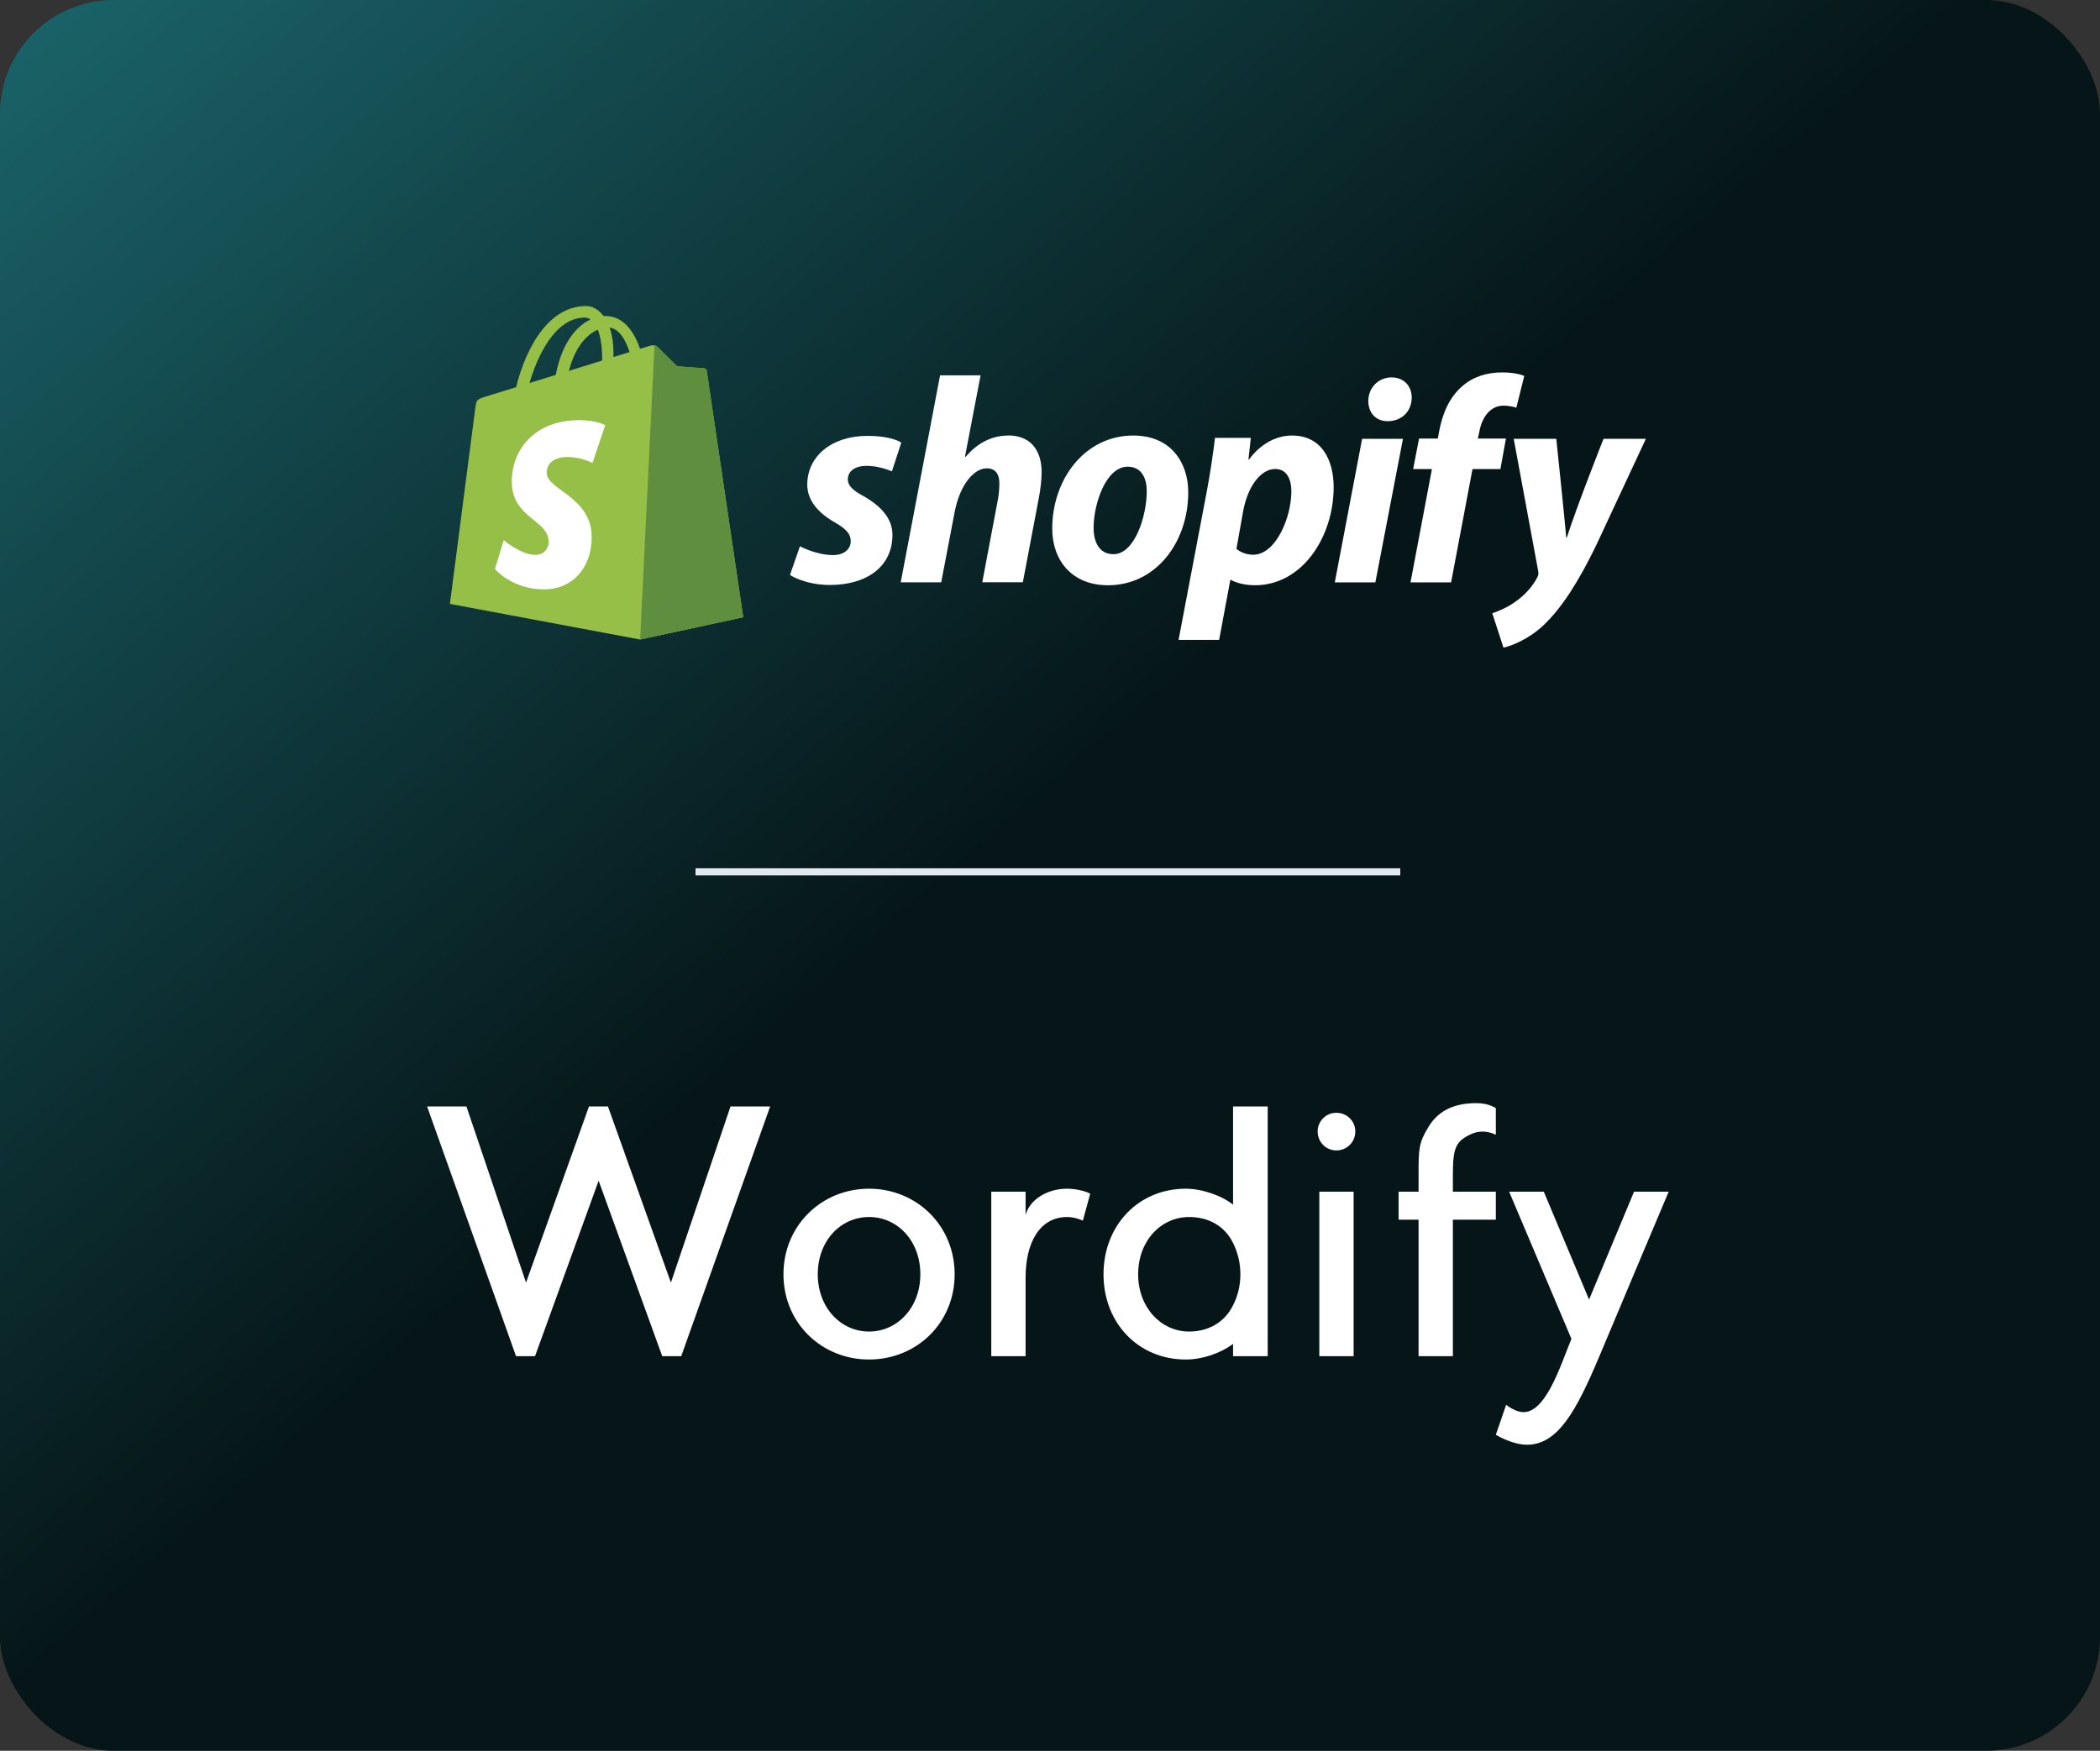 <svg width="295" height="246" viewBox="0 0 295 246" fill="none" xmlns="http://www.w3.org/2000/svg">
<rect x="0" y="0" width="295" height="246" fill="#333333" stroke="none"/>
<rect width="295" height="246" rx="16" fill="url(#paint0_linear_557_10405)"/>
<path d="M99.295 52.128C99.265 51.888 99.055 51.758 98.885 51.748C98.715 51.738 95.115 51.468 95.115 51.468C95.115 51.468 92.616 48.989 92.336 48.709C92.066 48.439 91.526 48.519 91.316 48.579C91.286 48.579 90.766 48.749 89.917 49.009C89.077 46.609 87.607 44.4 85.008 44.4C84.938 44.4 84.858 44.4 84.788 44.4C84.048 43.42 83.138 43 82.348 43C76.309 43 73.42 50.558 72.51 54.398C70.161 55.127 68.491 55.637 68.281 55.707C66.971 56.117 66.931 56.157 66.761 57.397C66.631 58.337 63.202 84.851 63.202 84.851L89.927 89.86L104.404 86.731C104.404 86.731 99.325 52.368 99.285 52.128H99.295ZM88.437 49.469C87.767 49.679 87.007 49.909 86.177 50.169C86.177 50.008 86.177 49.849 86.177 49.679C86.177 48.189 85.967 46.979 85.638 46.029C86.977 46.199 87.867 47.719 88.437 49.469V49.469ZM83.978 46.329C84.348 47.259 84.588 48.599 84.588 50.398C84.588 50.488 84.588 50.578 84.588 50.658C83.118 51.118 81.518 51.608 79.919 52.108C80.819 48.639 82.508 46.959 83.978 46.329V46.329ZM82.178 44.63C82.438 44.63 82.698 44.72 82.958 44.89C81.018 45.799 78.949 48.099 78.069 52.678C76.789 53.078 75.54 53.458 74.38 53.818C75.41 50.319 77.849 44.62 82.188 44.62L82.178 44.63Z" fill="#95BF47"/>
<path d="M98.885 51.738C98.715 51.728 95.115 51.458 95.115 51.458C95.115 51.458 92.616 48.979 92.336 48.699C92.236 48.599 92.096 48.549 91.946 48.519L89.927 89.85L104.404 86.721C104.404 86.721 99.325 52.358 99.285 52.118C99.255 51.878 99.045 51.748 98.875 51.738H98.885Z" fill="#5E8E3E"/>
<path d="M85.017 59.747L83.228 65.055C83.228 65.055 81.668 64.216 79.749 64.216C76.939 64.216 76.799 65.975 76.799 66.425C76.799 68.855 83.118 69.784 83.118 75.463C83.118 79.932 80.278 82.812 76.459 82.812C71.87 82.812 69.531 79.952 69.531 79.952L70.76 75.893C70.76 75.893 73.17 77.963 75.21 77.963C76.539 77.963 77.079 76.913 77.079 76.153C77.079 72.994 71.89 72.844 71.89 67.645C71.89 63.266 75.03 59.037 81.368 59.037C83.808 59.037 85.017 59.737 85.017 59.737V59.747Z" fill="white"/>
<path d="M121.29 69.704C119.85 68.925 119.1 68.265 119.1 67.355C119.1 66.195 120.13 65.455 121.74 65.455C123.61 65.455 125.289 66.235 125.289 66.235L126.609 62.196C126.609 62.196 125.399 61.246 121.82 61.246C116.851 61.246 113.402 64.096 113.402 68.095C113.402 70.364 115.011 72.094 117.161 73.334C118.891 74.323 119.51 75.023 119.51 76.053C119.51 77.083 118.641 77.993 117.031 77.993C114.631 77.993 112.372 76.753 112.372 76.753L110.972 80.792C110.972 80.792 113.062 82.192 116.581 82.192C121.7 82.192 125.369 79.672 125.369 75.133C125.369 72.704 123.51 70.964 121.28 69.684L121.29 69.704Z" fill="white"/>
<path d="M141.666 61.196C139.146 61.196 137.167 62.396 135.637 64.206L135.557 64.166L137.747 52.738H132.058L126.529 81.822H132.218L134.117 71.874C134.857 68.115 136.797 65.805 138.616 65.805C139.896 65.805 140.386 66.675 140.386 67.905C140.386 68.685 140.306 69.635 140.136 70.424L137.987 81.812H143.685L145.915 70.054C146.165 68.815 146.325 67.335 146.325 66.345C146.325 63.126 144.635 61.186 141.666 61.186V61.196Z" fill="white"/>
<path d="M159.202 61.196C152.354 61.196 147.814 67.385 147.814 74.273C147.814 78.693 150.534 82.232 155.653 82.232C162.381 82.232 166.92 76.203 166.92 69.154C166.92 65.065 164.531 61.196 159.202 61.196V61.196ZM156.393 77.863C154.453 77.863 153.623 76.213 153.623 74.153C153.623 70.894 155.313 65.575 158.412 65.575C160.432 65.575 161.092 67.305 161.092 69.005C161.092 72.514 159.402 77.873 156.393 77.873V77.863Z" fill="white"/>
<path d="M181.487 61.196C177.648 61.196 175.459 64.576 175.459 64.576H175.379L175.709 61.526H170.68C170.43 63.586 169.98 66.725 169.52 69.075L165.561 89.91H171.259L172.829 81.492H172.949C172.949 81.492 174.119 82.232 176.288 82.232C182.977 82.232 187.346 75.383 187.346 68.455C187.346 64.615 185.657 61.196 181.487 61.196V61.196ZM176.038 77.943C174.559 77.943 173.689 77.113 173.689 77.113L174.639 71.794C175.299 68.245 177.158 65.895 179.138 65.895C180.867 65.895 181.407 67.505 181.407 69.035C181.407 72.704 179.218 77.943 176.049 77.943H176.038Z" fill="white"/>
<path d="M195.475 53.028C193.655 53.028 192.215 54.468 192.215 56.327C192.215 58.017 193.285 59.177 194.895 59.177H194.975C196.744 59.177 198.274 57.977 198.314 55.877C198.314 54.228 197.204 53.028 195.465 53.028H195.475Z" fill="white"/>
<path d="M187.506 81.832H193.205L197.084 61.656H191.346L187.506 81.832Z" fill="white"/>
<path d="M211.561 61.616H207.602L207.812 60.666C208.142 58.727 209.302 56.997 211.191 56.997C212.201 56.997 213.011 57.287 213.011 57.287L214.121 52.828C214.121 52.828 213.131 52.328 211.021 52.328C208.912 52.328 206.982 52.908 205.453 54.228C203.513 55.877 202.603 58.267 202.153 60.666L201.983 61.616H199.344L198.514 65.905H201.153L198.144 81.832H203.843L206.852 65.905H210.771L211.551 61.616H211.561Z" fill="white"/>
<path d="M225.258 61.656C225.258 61.656 221.699 70.624 220.099 75.523H220.019C219.909 73.944 218.62 61.656 218.62 61.656H212.641L216.07 80.182C216.15 80.592 216.11 80.842 215.95 81.132C215.29 82.412 214.181 83.652 212.851 84.561C211.781 85.341 210.581 85.841 209.632 86.171L211.201 91C212.361 90.75 214.751 89.8 216.77 87.901C219.37 85.471 221.759 81.712 224.239 76.593L231.207 61.656H225.268H225.258Z" fill="white"/>
<line x1="97.705" y1="122.5" x2="196.705" y2="122.5" stroke="#E2E8F0"/>
<path d="M75.158 190.556H72.491L60 155.468H65.52L73.895 180.216L82.737 155.468H85.403L94.246 180.216L102.62 155.468H108.187L95.696 190.556H93.029L84.094 165.901L75.158 190.556ZM122.082 171C118.105 171 114.877 174.322 114.877 179.047C114.877 183.725 118.105 187.094 122.082 187.094C126.058 187.094 129.287 183.725 129.287 179.047C129.287 174.322 126.058 171 122.082 171V171ZM122.082 167.023C128.725 167.023 134.105 172.17 134.105 179.047C134.105 185.924 128.725 191.023 122.082 191.023C115.439 191.023 110.058 185.924 110.058 179.047C110.058 172.17 115.439 167.023 122.082 167.023V167.023ZM153.146 167.725L152.117 171.515C151.789 171.327 150.76 171 149.918 171C145.942 171 144.07 174.789 144.07 179.468V190.556H139.251V167.444H144.07V170.719C144.632 168.567 147.111 167.023 149.871 167.023C151.135 167.023 152.491 167.351 153.146 167.725ZM155.018 179.047C155.018 172.17 159.93 167.023 166.573 167.023C168.866 167.023 171.673 168.006 173.216 169.269V155.468H178.082V190.556H173.216V188.825C171.392 190.181 168.866 191.023 166.573 191.023C159.93 191.023 155.018 185.924 155.018 179.047V179.047ZM159.883 179.047C159.883 183.725 163.111 187.094 167.041 187.094C169.661 187.094 172 185.877 173.216 183.398C173.871 182.135 174.246 180.637 174.246 179.047C174.246 177.456 173.871 175.959 173.216 174.649C172 172.17 169.661 171 167.041 171C163.111 171 159.883 174.322 159.883 179.047V179.047ZM190.152 167.444V190.556H185.333V167.444H190.152ZM190.386 158.977C190.386 160.474 189.216 161.643 187.719 161.643C186.269 161.643 185.099 160.474 185.099 158.977C185.099 157.526 186.269 156.357 187.719 156.357C189.216 156.357 190.386 157.526 190.386 158.977ZM210.129 159.444C209.427 159.117 208.257 158.696 206.76 159.304C204.468 160.333 204.094 161.269 204.094 165.105V167.444H210.129V171.374H204.094V190.556H199.275V171.374H196.468V167.444H199.275V165.105C199.275 161.456 199.275 160.614 200.678 158.322C202.175 155.842 204.608 155 207.368 155C208.632 155 209.52 155.327 210.129 155.702V159.444V159.444ZM234.409 167.444C234.409 167.444 228.561 181.292 224.678 190.556C221.404 198.322 218.83 203 214.48 203C213.123 203 211.392 202.345 210.129 201.596L211.579 197.386C211.953 197.713 212.795 198.181 213.357 198.322C216.959 199.351 219.205 191.819 220.749 188.123L212 167.444H216.866L223.228 182.602L229.544 167.444H234.409V167.444Z" fill="white"/>
<defs>
<linearGradient id="paint0_linear_557_10405" x1="298.803" y1="246" x2="30.596" y2="-64.15" gradientUnits="userSpaceOnUse">
<stop offset="0.49" stop-color="#061618"/>
<stop offset="0.967" stop-color="#1C6B71"/>
</linearGradient>
</defs>
</svg>
